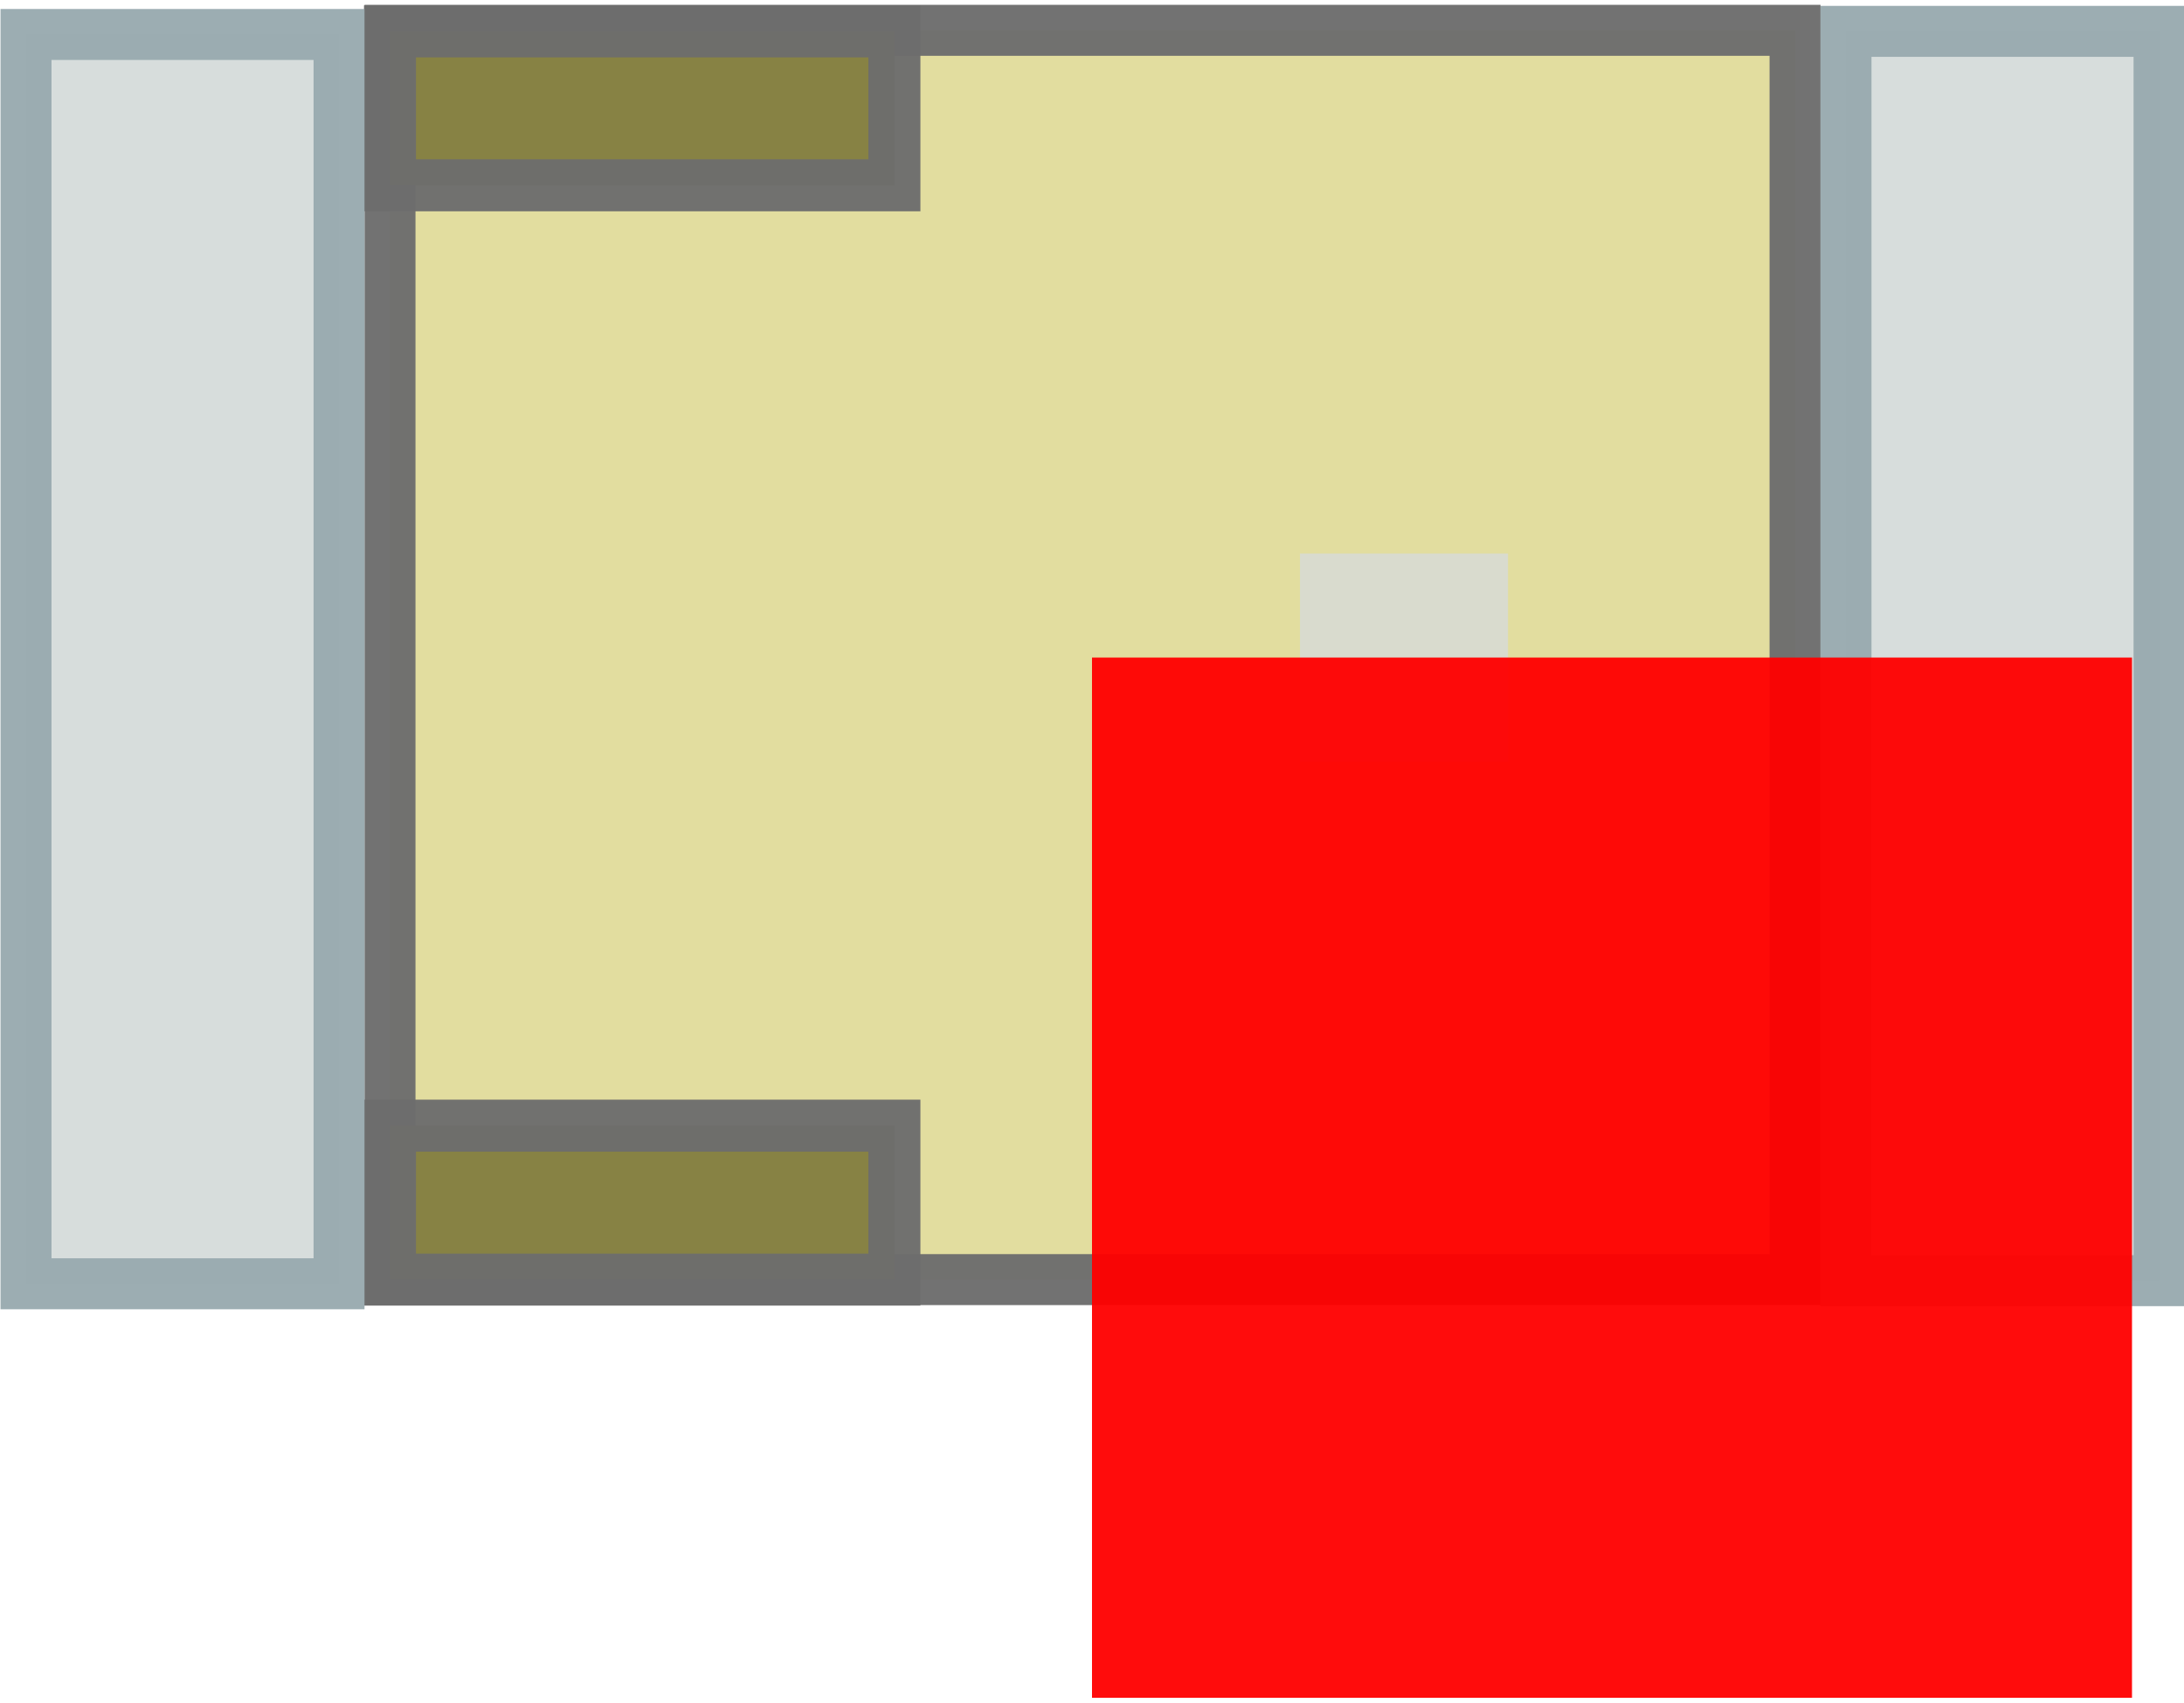 <?xml version="1.0" encoding="UTF-8" standalone="no"?>
<svg
   xmlns:dc="http://purl.org/dc/elements/1.1/"
   xmlns:cc="http://creativecommons.org/ns#"
   xmlns:rdf="http://www.w3.org/1999/02/22-rdf-syntax-ns#"
   xmlns:svg="http://www.w3.org/2000/svg"
   xmlns="http://www.w3.org/2000/svg"
   xmlns:sodipodi="http://sodipodi.sourceforge.net/DTD/sodipodi-0.dtd"
   xmlns:inkscape="http://www.inkscape.org/namespaces/inkscape"
   sodipodi:docname="Lite-On_LTST-C170.svg"
   inkscape:version="0.92.3 (2405546, 2018-03-11)"
   version="1.1"
   id="svg2"
   width="0.059cm"
   height="0.046cm"
   viewBox="0 0 2.1 1.627">
  <defs
     id="defs13" />
  <sodipodi:namedview
     inkscape:current-layer="svg2"
     inkscape:window-maximized="0"
     inkscape:window-y="0"
     inkscape:window-x="960"
     inkscape:cy="0.39294916"
     inkscape:cx="2.5120012"
     inkscape:zoom="256"
     showgrid="false"
     id="namedview11"
     inkscape:window-height="1056"
     inkscape:window-width="956"
     inkscape:pageshadow="2"
     inkscape:pageopacity="0"
     guidetolerance="10"
     gridtolerance="10"
     objecttolerance="10"
     borderopacity="1"
     bordercolor="#666666"
     pagecolor="#ffffff" />
  <g
     id="g5381"
     transform="translate(1.05,-353.704)">
    <g
       transform="matrix(-1,0,0,1,0.105,0.106)"
       id="g5356">
      <rect
         style="fill:#e1dc9c;fill-opacity:0.961;stroke:#6d6d6d;stroke-width:0.049;stroke-linecap:butt;stroke-linejoin:miter;stroke-miterlimit:4;stroke-dasharray:none;stroke-opacity:0.961"
         id="rect5340"
         width="1.351"
         height="1.201"
         x="-0.571"
         y="353.622" />
      <rect
         style="fill:#878244;fill-opacity:1;stroke:#6d6d6d;stroke-width:0.05;stroke-linecap:butt;stroke-linejoin:miter;stroke-miterlimit:4;stroke-dasharray:none;stroke-opacity:0.961"
         id="rect5338"
         width="0.485"
         height="0.148"
         x="0.295"
         y="353.623" />
      <rect
         y="354.675"
         x="0.295"
         height="0.148"
         width="0.485"
         id="rect5342"
         style="fill:#878244;fill-opacity:1;stroke:#6d6d6d;stroke-width:0.05;stroke-linecap:butt;stroke-linejoin:miter;stroke-miterlimit:4;stroke-dasharray:none;stroke-opacity:0.961" />
      <rect
         style="fill:#d6dcdb;fill-opacity:0.961;stroke:#99abb0;stroke-width:0.049;stroke-linecap:butt;stroke-linejoin:miter;stroke-miterlimit:4;stroke-dasharray:none;stroke-opacity:0.961"
         id="rect5349"
         width="0.301"
         height="1.201"
         x="-0.921"
         y="353.623" />
      <rect
         y="353.626"
         x="0.829"
         height="1.201"
         width="0.301"
         id="rect5354"
         style="fill:#d6dcdb;fill-opacity:0.961;stroke:#99abb0;stroke-width:0.049;stroke-linecap:butt;stroke-linejoin:miter;stroke-miterlimit:4;stroke-dasharray:none;stroke-opacity:0.961" />
    </g>
    <rect
       y="354.231"
       x="0.2"
       height="0.2"
       width="0.2"
       id="rect5363"
       style="opacity:0.805;fill:#d6dcdb;fill-opacity:0.961;stroke:#99abb0;stroke-width:0;stroke-linecap:butt;stroke-linejoin:miter;stroke-miterlimit:4;stroke-dasharray:none;stroke-opacity:0.961" />
  </g>
  <rect
     style="opacity:0.95;fill:#ff0000;fill-opacity:1;fill-rule:nonzero;stroke:none;stroke-width:3.5;stroke-linecap:round;stroke-linejoin:bevel;stroke-miterlimit:4;stroke-dasharray:none;stroke-opacity:1"
     id="origin"
     width="1"
     height="1"
     x="1.05"
     y="0.627" />
</svg>
